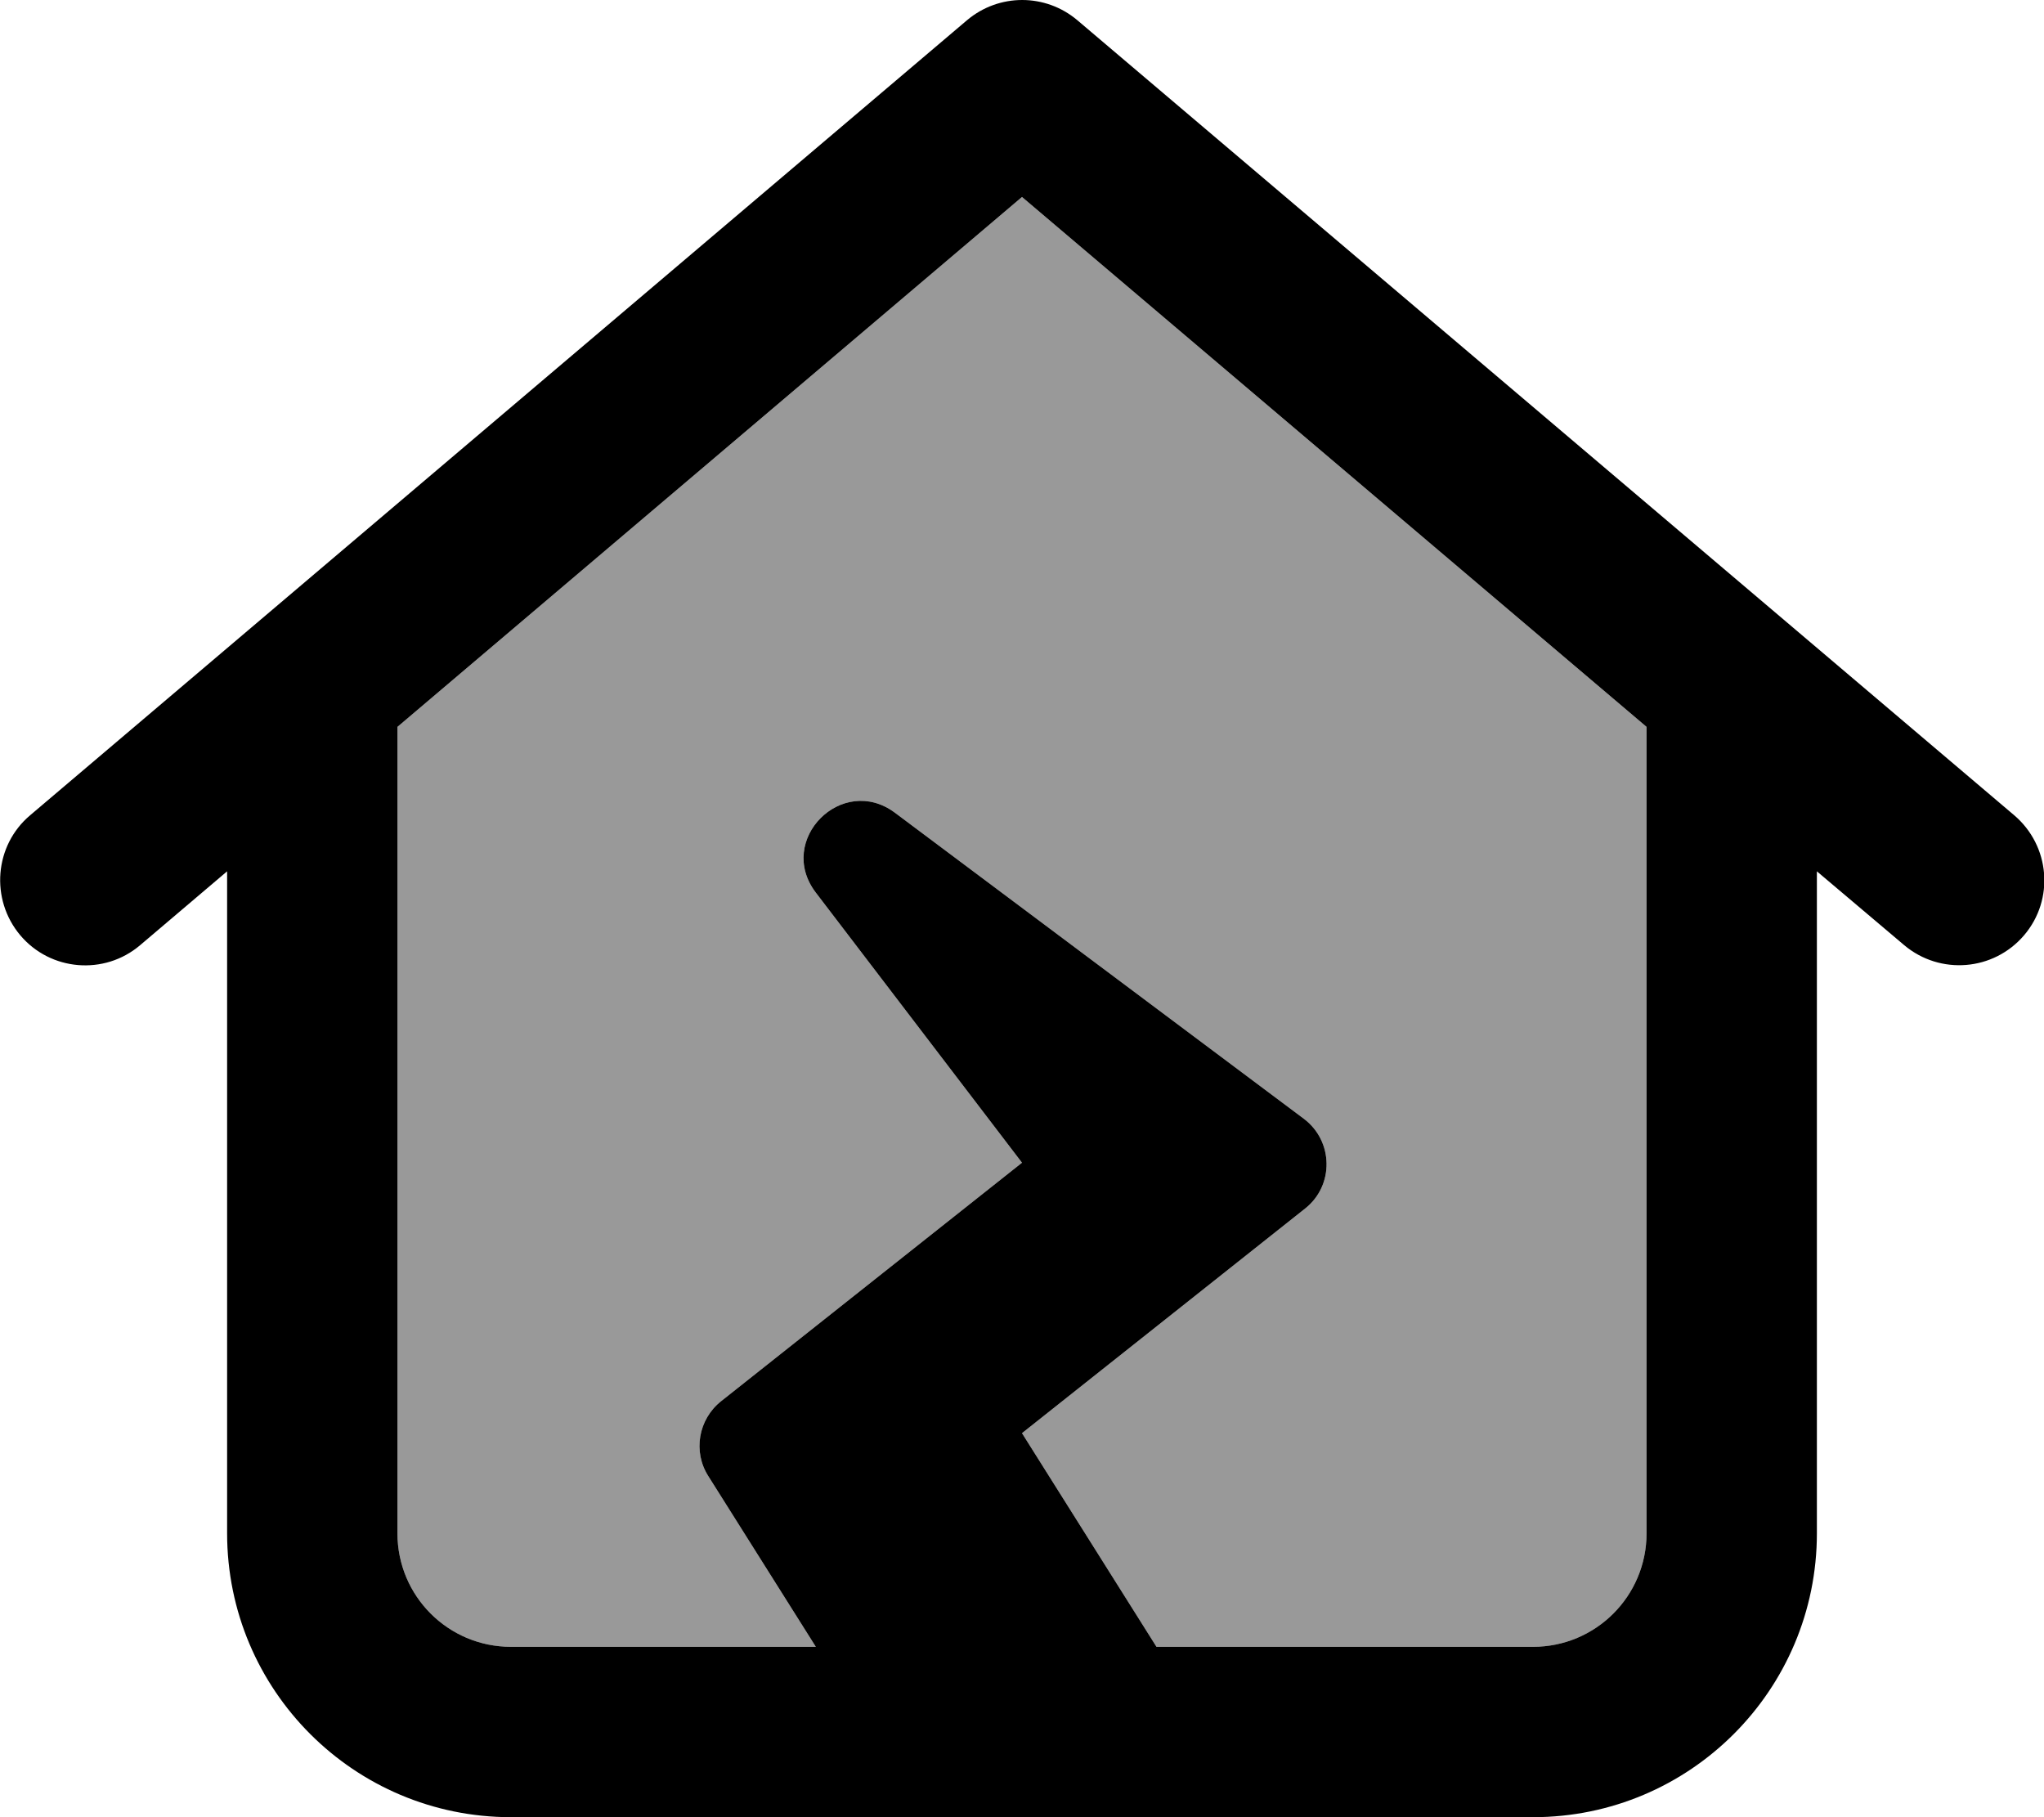 <svg xmlns="http://www.w3.org/2000/svg" viewBox="0 0 576 512"><defs><style>.fa-secondary{opacity:.4}</style></defs><path class="fa-secondary" d="M112 204.8L112 432c0 17.7 14.3 32 32 32l85.9 0-30.3-48.1c-4.4-6.9-2.8-16 3.6-21.1L288 327.6l-58.1-76.1c-11.3-14.8 7.4-33.6 22.3-22.5l115.2 86.2c8.4 6.3 8.6 18.8 .4 25.3L288 403.8 325.9 464 432 464c17.7 0 32-14.3 32-32l0-227.2L288 55.5 112 204.8z"/><path class="fa-primary" d="M272.5 5.7c9-7.6 22.1-7.6 31.1 0l264 224c10.1 8.6 11.4 23.7 2.8 33.8s-23.7 11.3-33.8 2.8L512 245.5 512 432c0 44.2-35.8 80-80 80l-288 0c-44.2 0-80-35.8-80-80l0-186.5L39.5 266.3c-10.1 8.6-25.3 7.3-33.8-2.8s-7.3-25.3 2.8-33.8l264-224zM288 55.5L112 204.8 112 432c0 17.7 14.3 32 32 32l85.9 0-30.3-48.1c-4.4-6.9-2.8-16 3.6-21.1L288 327.6l-58.1-76.1c-11.3-14.8 7.4-33.6 22.3-22.5l115.2 86.2c8.4 6.3 8.6 18.8 .4 25.3L288 403.8 325.9 464 432 464c17.7 0 32-14.3 32-32l0-227.2L288 55.5z"/></svg>